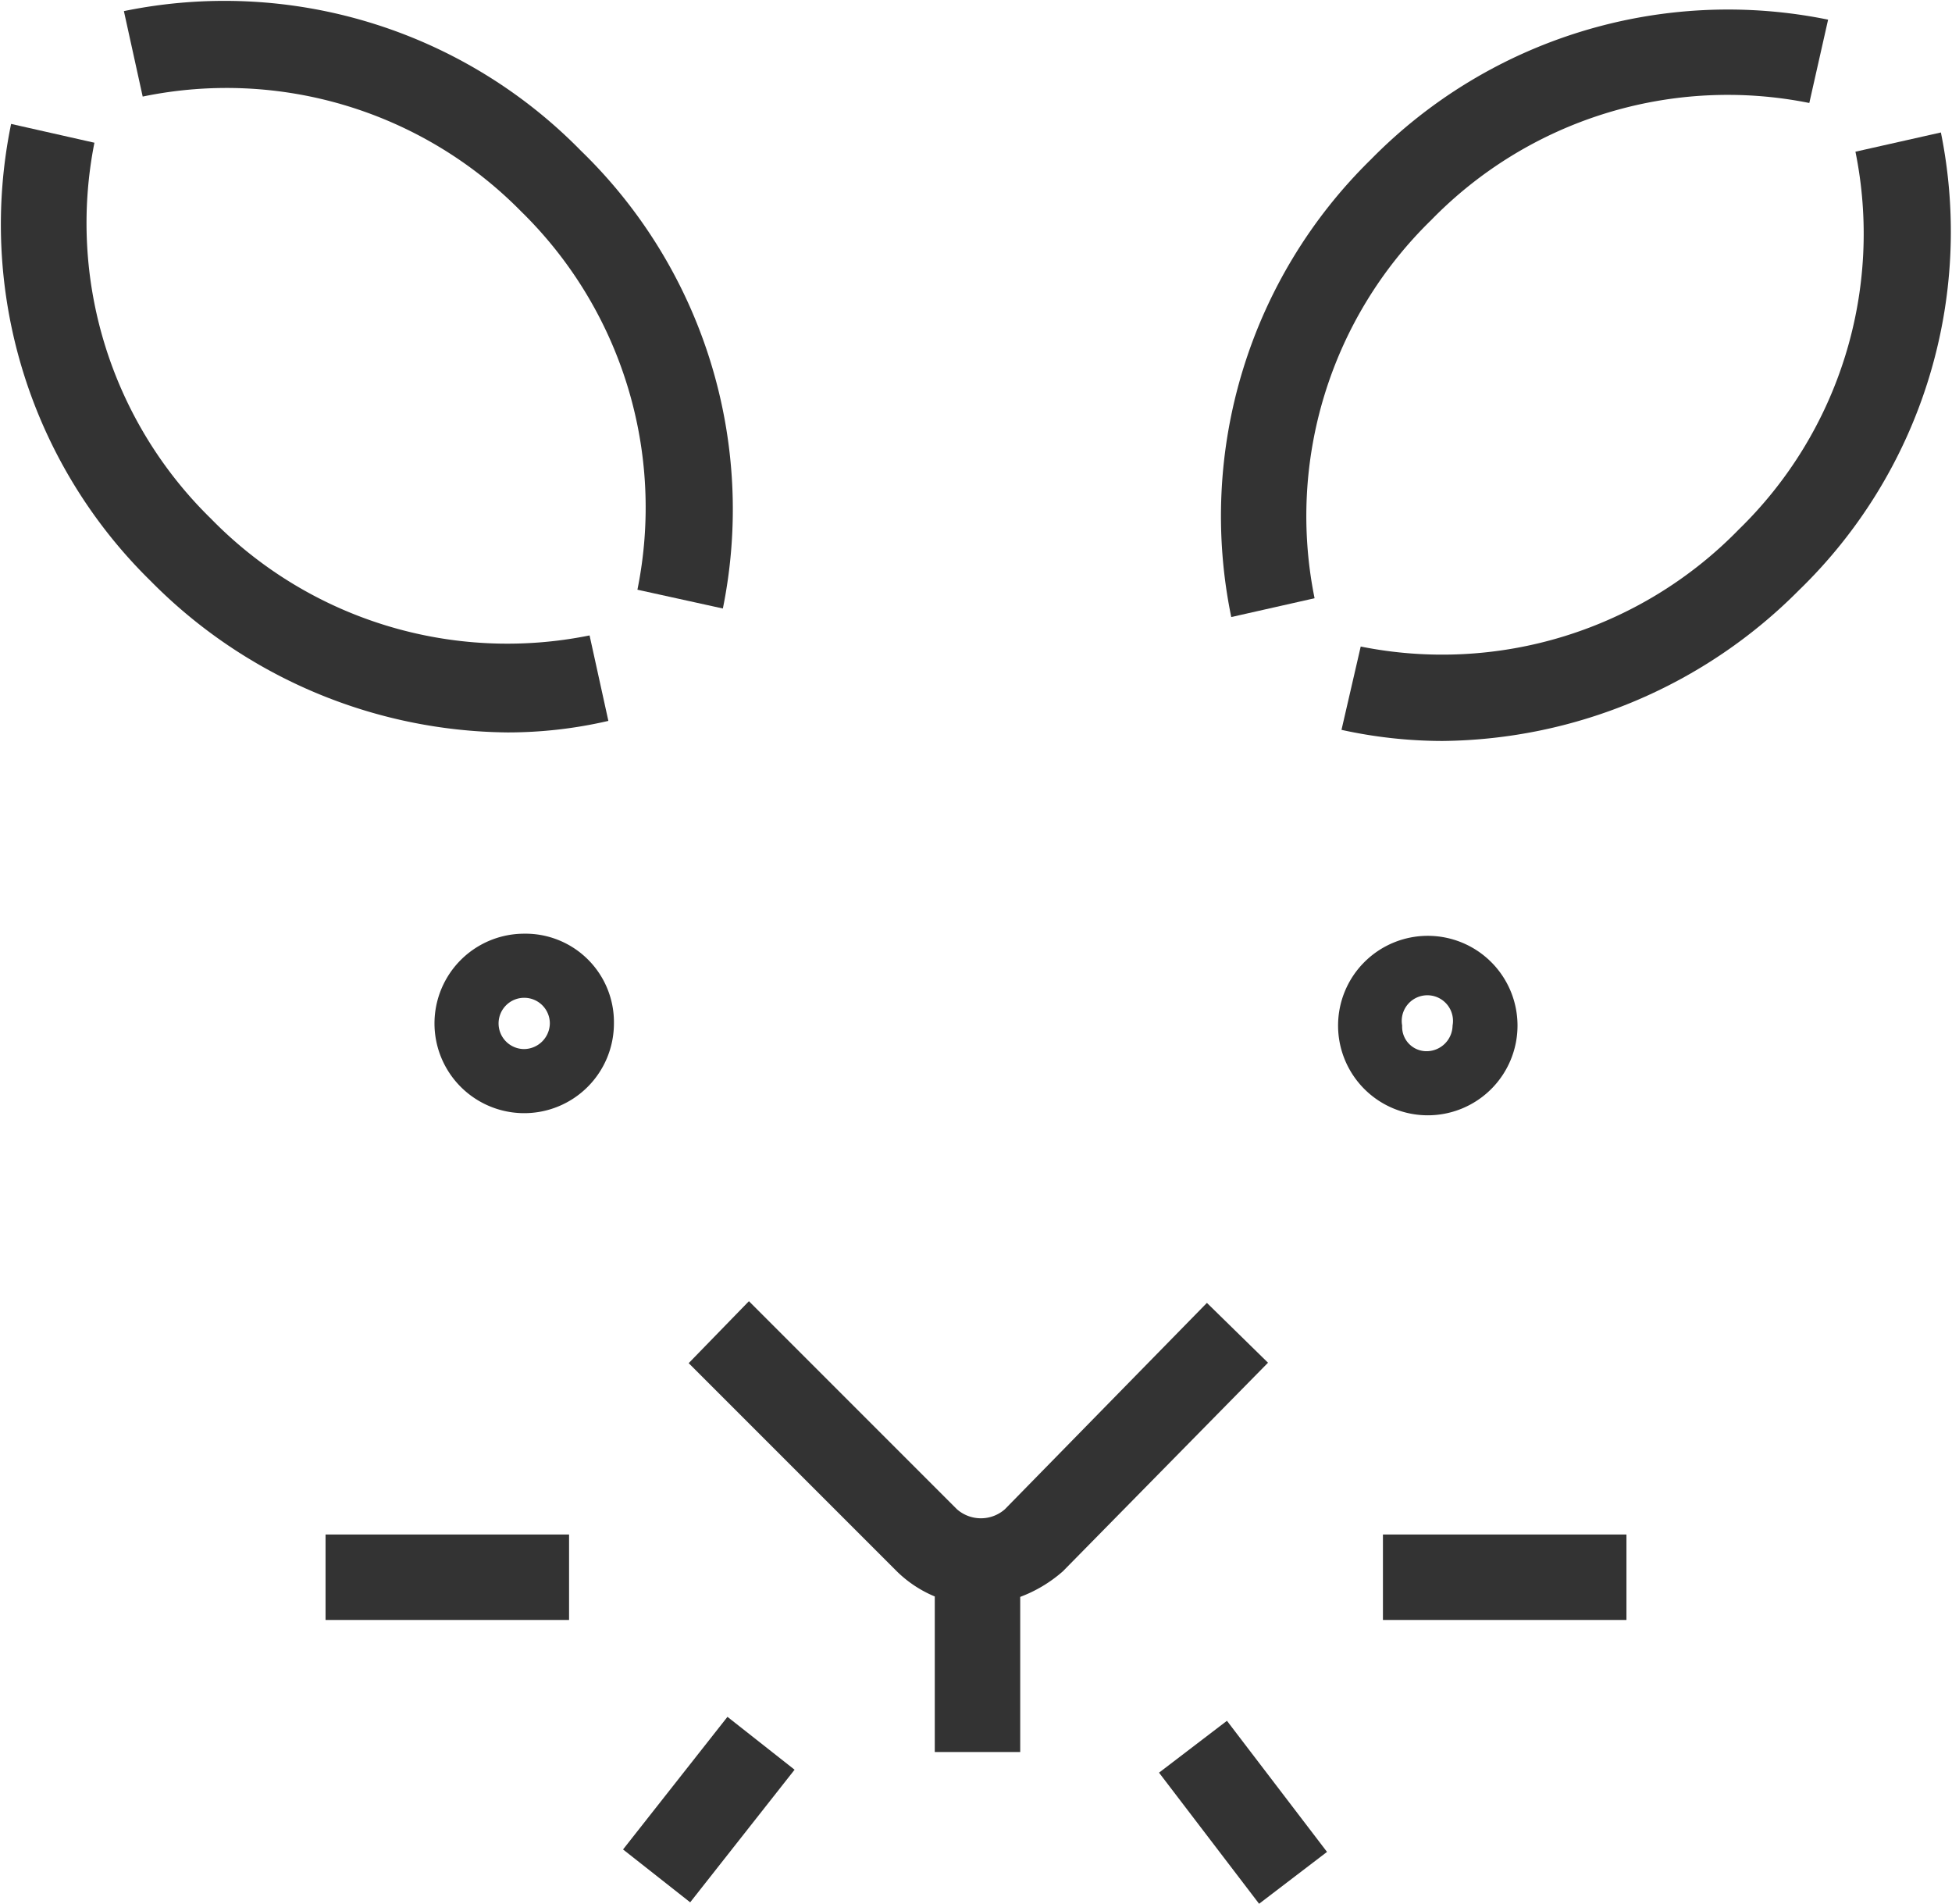 <svg xmlns="http://www.w3.org/2000/svg" viewBox="0 0 45.69 44.56"><defs><style>.cls-1{fill:#333;}</style></defs><g id="Layer_2" data-name="Layer 2"><g id="Design"><path class="cls-1" d="M12.19,4.94a9.69,9.69,0,0,1,2.73,8.86l2,.44A11.68,11.68,0,0,0,13.6,3.53,11.68,11.68,0,0,0,2.9.26l.44,2A9.67,9.67,0,0,1,12.19,4.94Z"/><path class="cls-1" d="M14.24,16.87l-.44-2a9.69,9.69,0,0,1-8.86-2.73A9.67,9.67,0,0,1,2.21,3.34L.26,2.9A11.68,11.68,0,0,0,3.53,13.6a11.89,11.89,0,0,0,8.35,3.54A10.42,10.42,0,0,0,14.24,16.87Z"/><path class="cls-1" d="M45.43,3.1l-2,.45a9.65,9.65,0,0,1-2.73,8.84,9.69,9.69,0,0,1-8.85,2.74l-.45,1.95a11.08,11.08,0,0,0,2.36.26,11.92,11.92,0,0,0,8.35-3.53A11.68,11.68,0,0,0,45.43,3.1Z"/><path class="cls-1" d="M30.77,14A9.67,9.67,0,0,1,33.5,5.15a9.69,9.69,0,0,1,8.85-2.74L42.79.46a11.71,11.71,0,0,0-10.7,3.27,11.68,11.68,0,0,0-3.27,10.71Z"/><rect class="cls-1" x="32.37" y="35.91" width="5.7" height="2"/><rect class="cls-1" x="14.62" y="41.34" width="3.95" height="2" transform="translate(-26.94 29.19) rotate(-51.78)"/><rect class="cls-1" x="28.1" y="40.48" width="2" height="3.86" transform="translate(-19.77 26.36) rotate(-37.36)"/><path class="cls-1" d="M29.68,31.89l-1.43-1.4-4.73,4.83a.85.85,0,0,1-1.12,0l-4.87-4.87L16.12,31.9,21,36.78a2.8,2.8,0,0,0,.88.58V41h2V37.37a3.22,3.22,0,0,0,1-.6Z"/><rect class="cls-1" x="7.62" y="35.91" width="5.7" height="2"/><path class="cls-1" d="M35.52,24a2.1,2.1,0,1,0-2.1,2.1A2.1,2.1,0,0,0,35.52,24Zm-2.7,0A.6.6,0,1,1,34,24a.61.61,0,0,1-.6.6A.57.57,0,0,1,32.82,24Z"/><path class="cls-1" d="M12.27,21.85a2.1,2.1,0,0,0,0,4.2,2.1,2.1,0,0,0,2.1-2.1A2.07,2.07,0,0,0,12.27,21.85Zm0,2.7a.6.6,0,1,1,.6-.6A.61.61,0,0,1,12.27,24.55Z"/></g></g></svg>